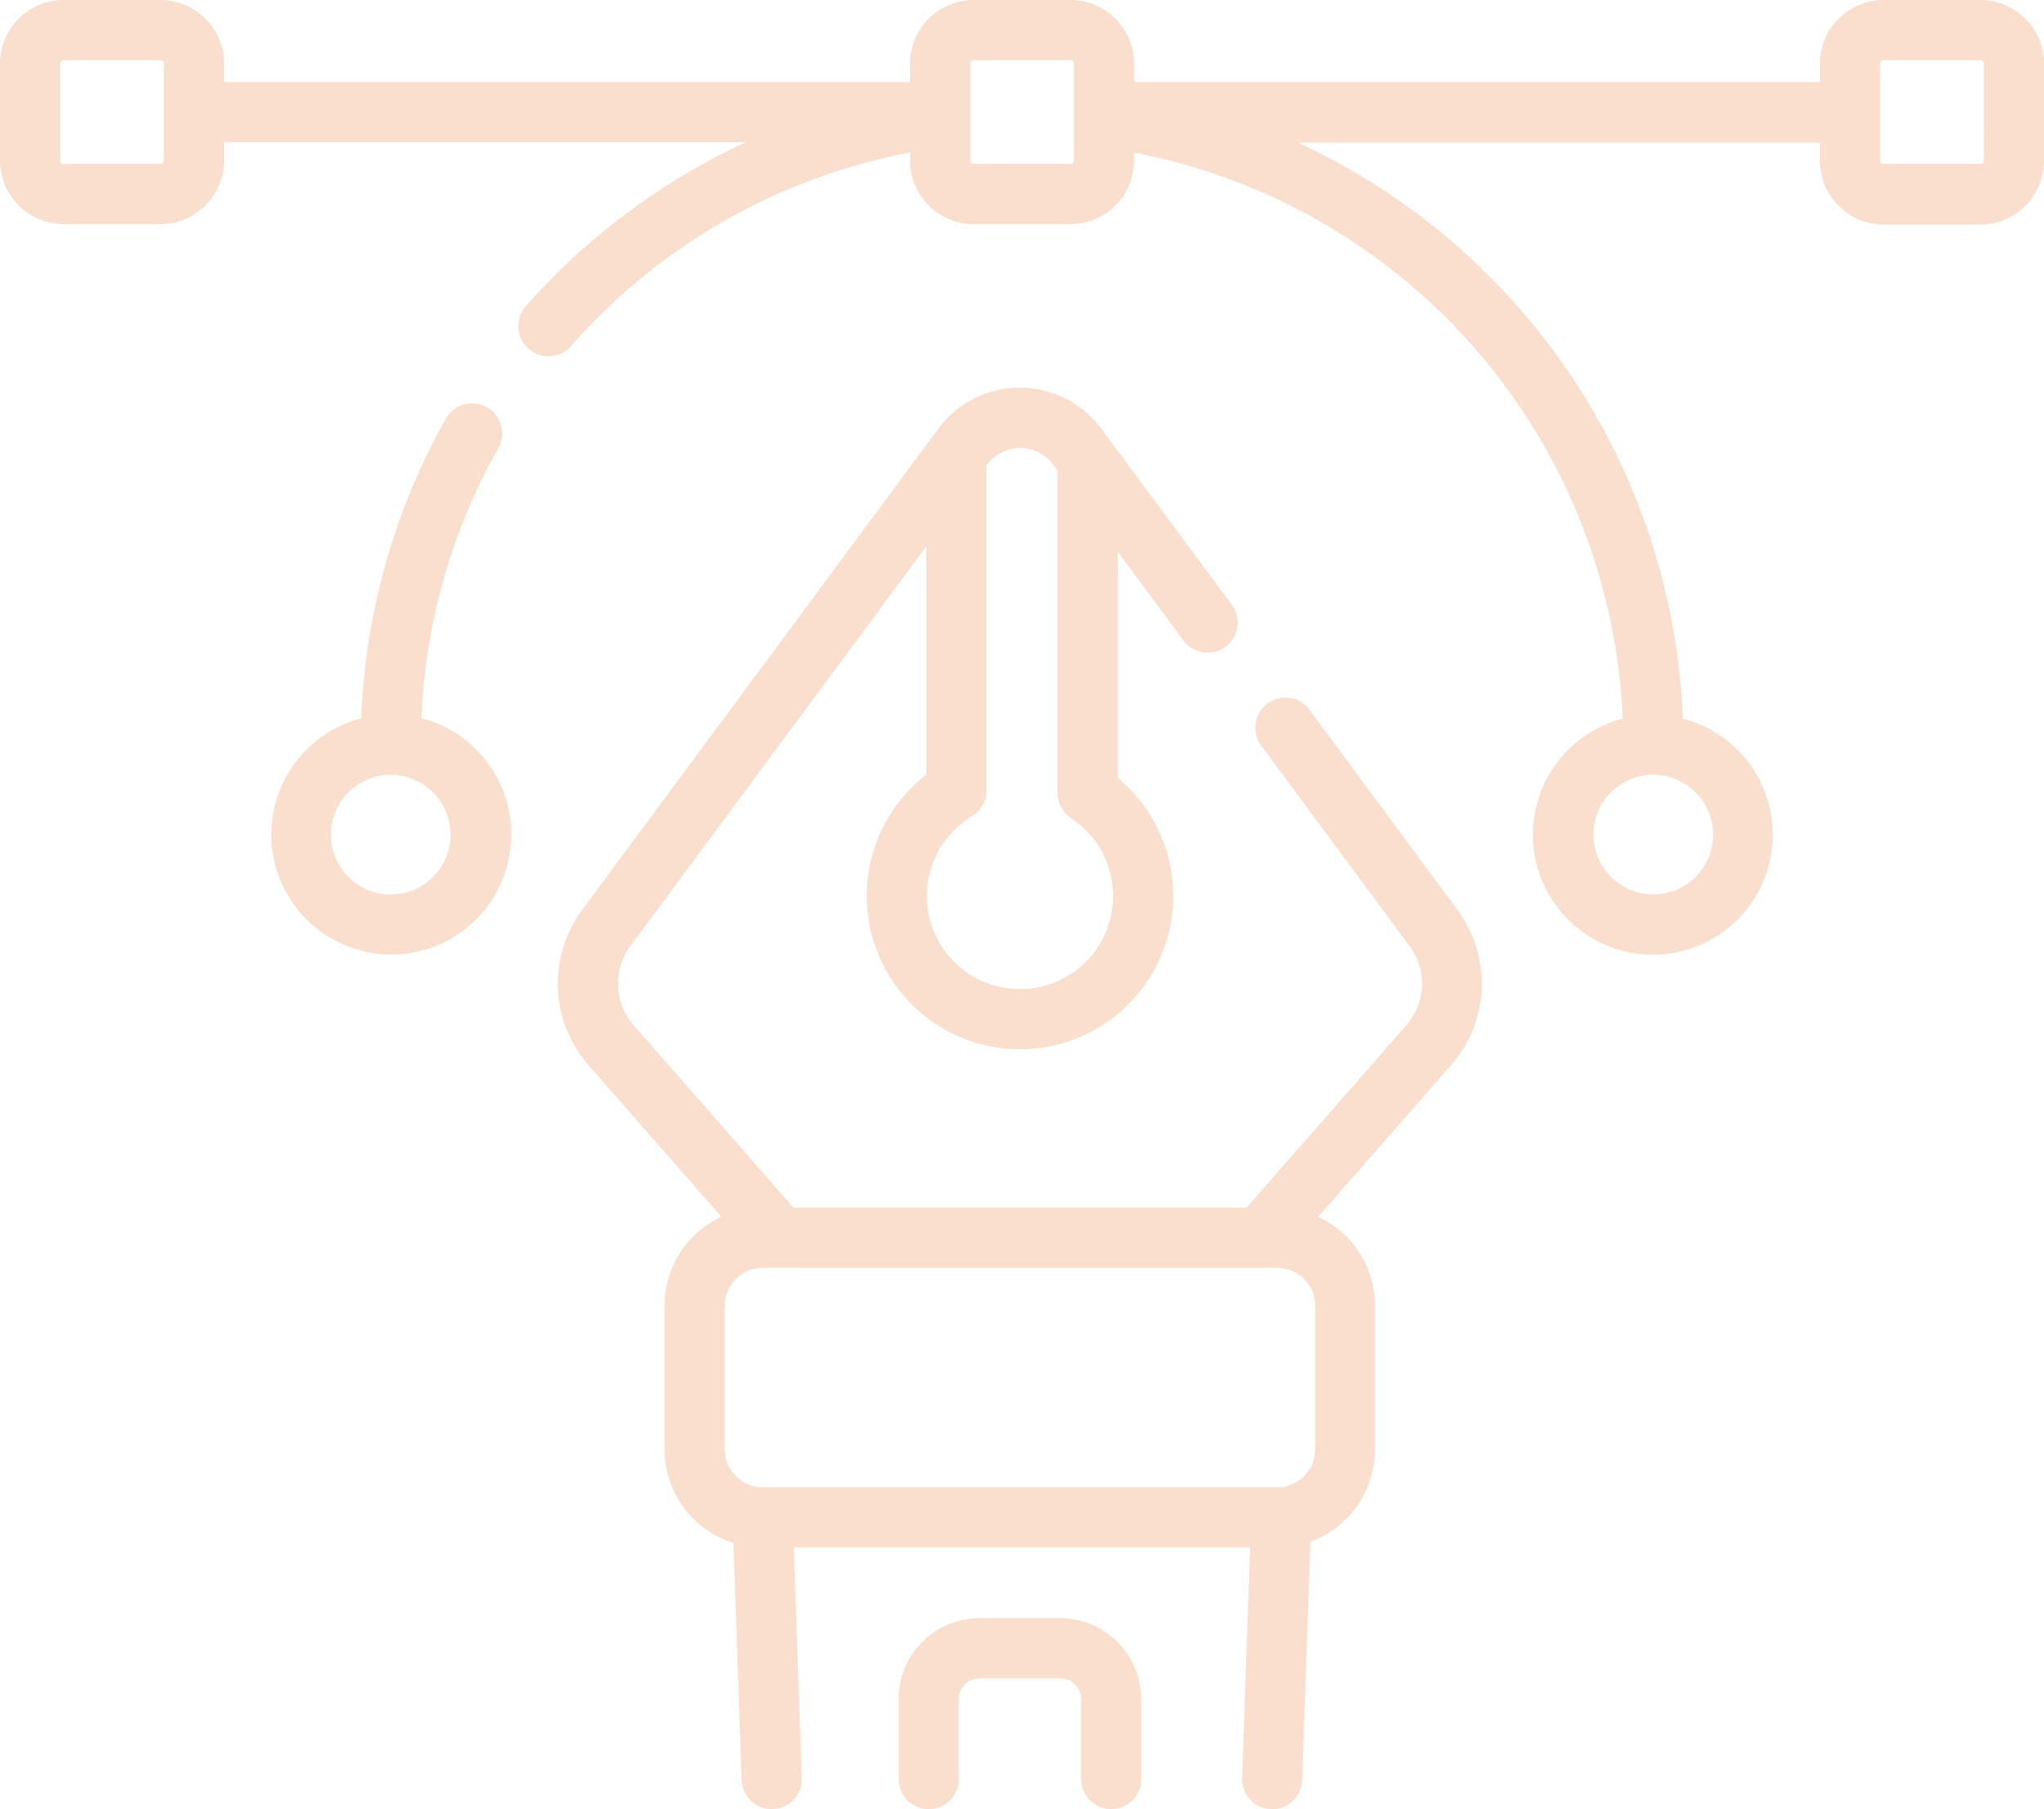 <svg xmlns="http://www.w3.org/2000/svg" width="34.784" height="30.781" viewBox="0 0 34.784 30.781">
  <g id="vector" transform="translate(0 0)">
    <path id="Path_44" data-name="Path 44" d="M227.685,435.932a.512.512,0,0,1-.512-.512v-1.361a.354.354,0,0,0-.354-.354h-1.374a.354.354,0,0,0-.354.354v1.361a.512.512,0,0,1-1.024,0v-1.361a1.379,1.379,0,0,1,1.377-1.377h1.374a1.379,1.379,0,0,1,1.377,1.377v1.361A.512.512,0,0,1,227.685,435.932Z" transform="translate(-208.775 -405.152)" fill="rgba(233,124,53,0.24)"/>
    <g id="Group_29" data-name="Group 29" transform="translate(0 0)">
      <path id="Path_45" data-name="Path 45" d="M151.907,131.435a.512.512,0,0,0-.823.609l2.542,3.433a1.077,1.077,0,0,1-.047,1.31l-2.739,3.125H143.13l-2.739-3.125a1.077,1.077,0,0,1-.047-1.31l5.047-6.816v3.884a2.608,2.608,0,1,0,3.257.055v-3.847l1.124,1.518a.512.512,0,0,0,.823-.609l-2.2-2.966a1.727,1.727,0,0,0-2.827,0l-6.05,8.171a2.106,2.106,0,0,0,.1,2.594l2.284,2.606a1.672,1.672,0,0,0-.967,1.514v2.442a1.673,1.673,0,0,0,1.173,1.594l.14,4.035a.512.512,0,0,0,.511.494h.018a.512.512,0,0,0,.494-.529l-.136-3.924H150.9l-.136,3.924a.512.512,0,0,0,.494.529h.018a.512.512,0,0,0,.511-.494l.14-4.058a1.672,1.672,0,0,0,1.1-1.571v-2.442a1.672,1.672,0,0,0-.967-1.514l2.284-2.606a2.106,2.106,0,0,0,.1-2.594Zm-4.922-4.449a.732.732,0,0,1,.591.32l.048.065v5.487a.512.512,0,0,0,.23.428,1.584,1.584,0,1,1-1.687-.033.512.512,0,0,0,.247-.438v-5.533A.725.725,0,0,1,146.985,126.986Zm5.023,17.038a.647.647,0,0,1-.646.646h-8.755a.647.647,0,0,1-.646-.646v-2.442a.647.647,0,0,1,.646-.646h8.755a.647.647,0,0,1,.646.646Z" transform="translate(-129.627 -119.366)" fill="rgba(233,124,53,0.24)"/>
      <path id="Path_46" data-name="Path 46" d="M70.069,134.983a10.226,10.226,0,0,1,1.317-4.617.512.512,0,0,0-.89-.505,11.251,11.251,0,0,0-1.451,5.117,2.042,2.042,0,1,0,1.025,0Zm-.522,2.992a1.018,1.018,0,1,1,1.018-1.018A1.019,1.019,0,0,1,69.548,137.975Z" transform="translate(-62.898 -122.757)" fill="rgba(233,124,53,0.24)"/>
      <path id="Path_47" data-name="Path 47" d="M33.7,29.327H32.055a1.085,1.085,0,0,0-1.084,1.084v.311H19.3v-.311a1.085,1.085,0,0,0-1.084-1.084H16.57a1.085,1.085,0,0,0-1.084,1.084v.311H3.813v-.311a1.085,1.085,0,0,0-1.084-1.084H1.084A1.085,1.085,0,0,0,0,30.411v1.645A1.085,1.085,0,0,0,1.084,33.14H2.729a1.085,1.085,0,0,0,1.084-1.084v-.311H12.7a11.276,11.276,0,0,0-3.758,2.8.512.512,0,0,0,.768.677,10.221,10.221,0,0,1,5.776-3.3v.132A1.085,1.085,0,0,0,16.57,33.14h1.645A1.085,1.085,0,0,0,19.3,32.056v-.132a10.253,10.253,0,0,1,8.315,9.629,2.041,2.041,0,1,0,1.024,0,11.293,11.293,0,0,0-6.553-9.8h8.886v.311a1.085,1.085,0,0,0,1.084,1.084H33.7a1.085,1.085,0,0,0,1.084-1.084V30.411A1.085,1.085,0,0,0,33.7,29.327ZM2.789,32.056a.06.06,0,0,1-.06.06H1.084a.06.06,0,0,1-.06-.06V30.411a.06.06,0,0,1,.06-.06H2.729a.06.06,0,0,1,.06.06Zm26.364,11.47a1.018,1.018,0,1,1-1.018-1.018A1.019,1.019,0,0,1,29.153,43.526ZM18.275,32.056a.06.06,0,0,1-.06.06H16.57a.06.06,0,0,1-.06-.06V30.411a.06.06,0,0,1,.06-.06h1.645a.06.06,0,0,1,.06.06Zm15.486,0a.06.06,0,0,1-.06.06H32.055a.06.06,0,0,1-.06-.06V30.411a.06.06,0,0,1,.06-.06H33.7a.06.06,0,0,1,.06.06Z" transform="translate(0 -29.327)" fill="rgba(233,124,53,0.24)"/>
    </g>
  </g>
</svg>
